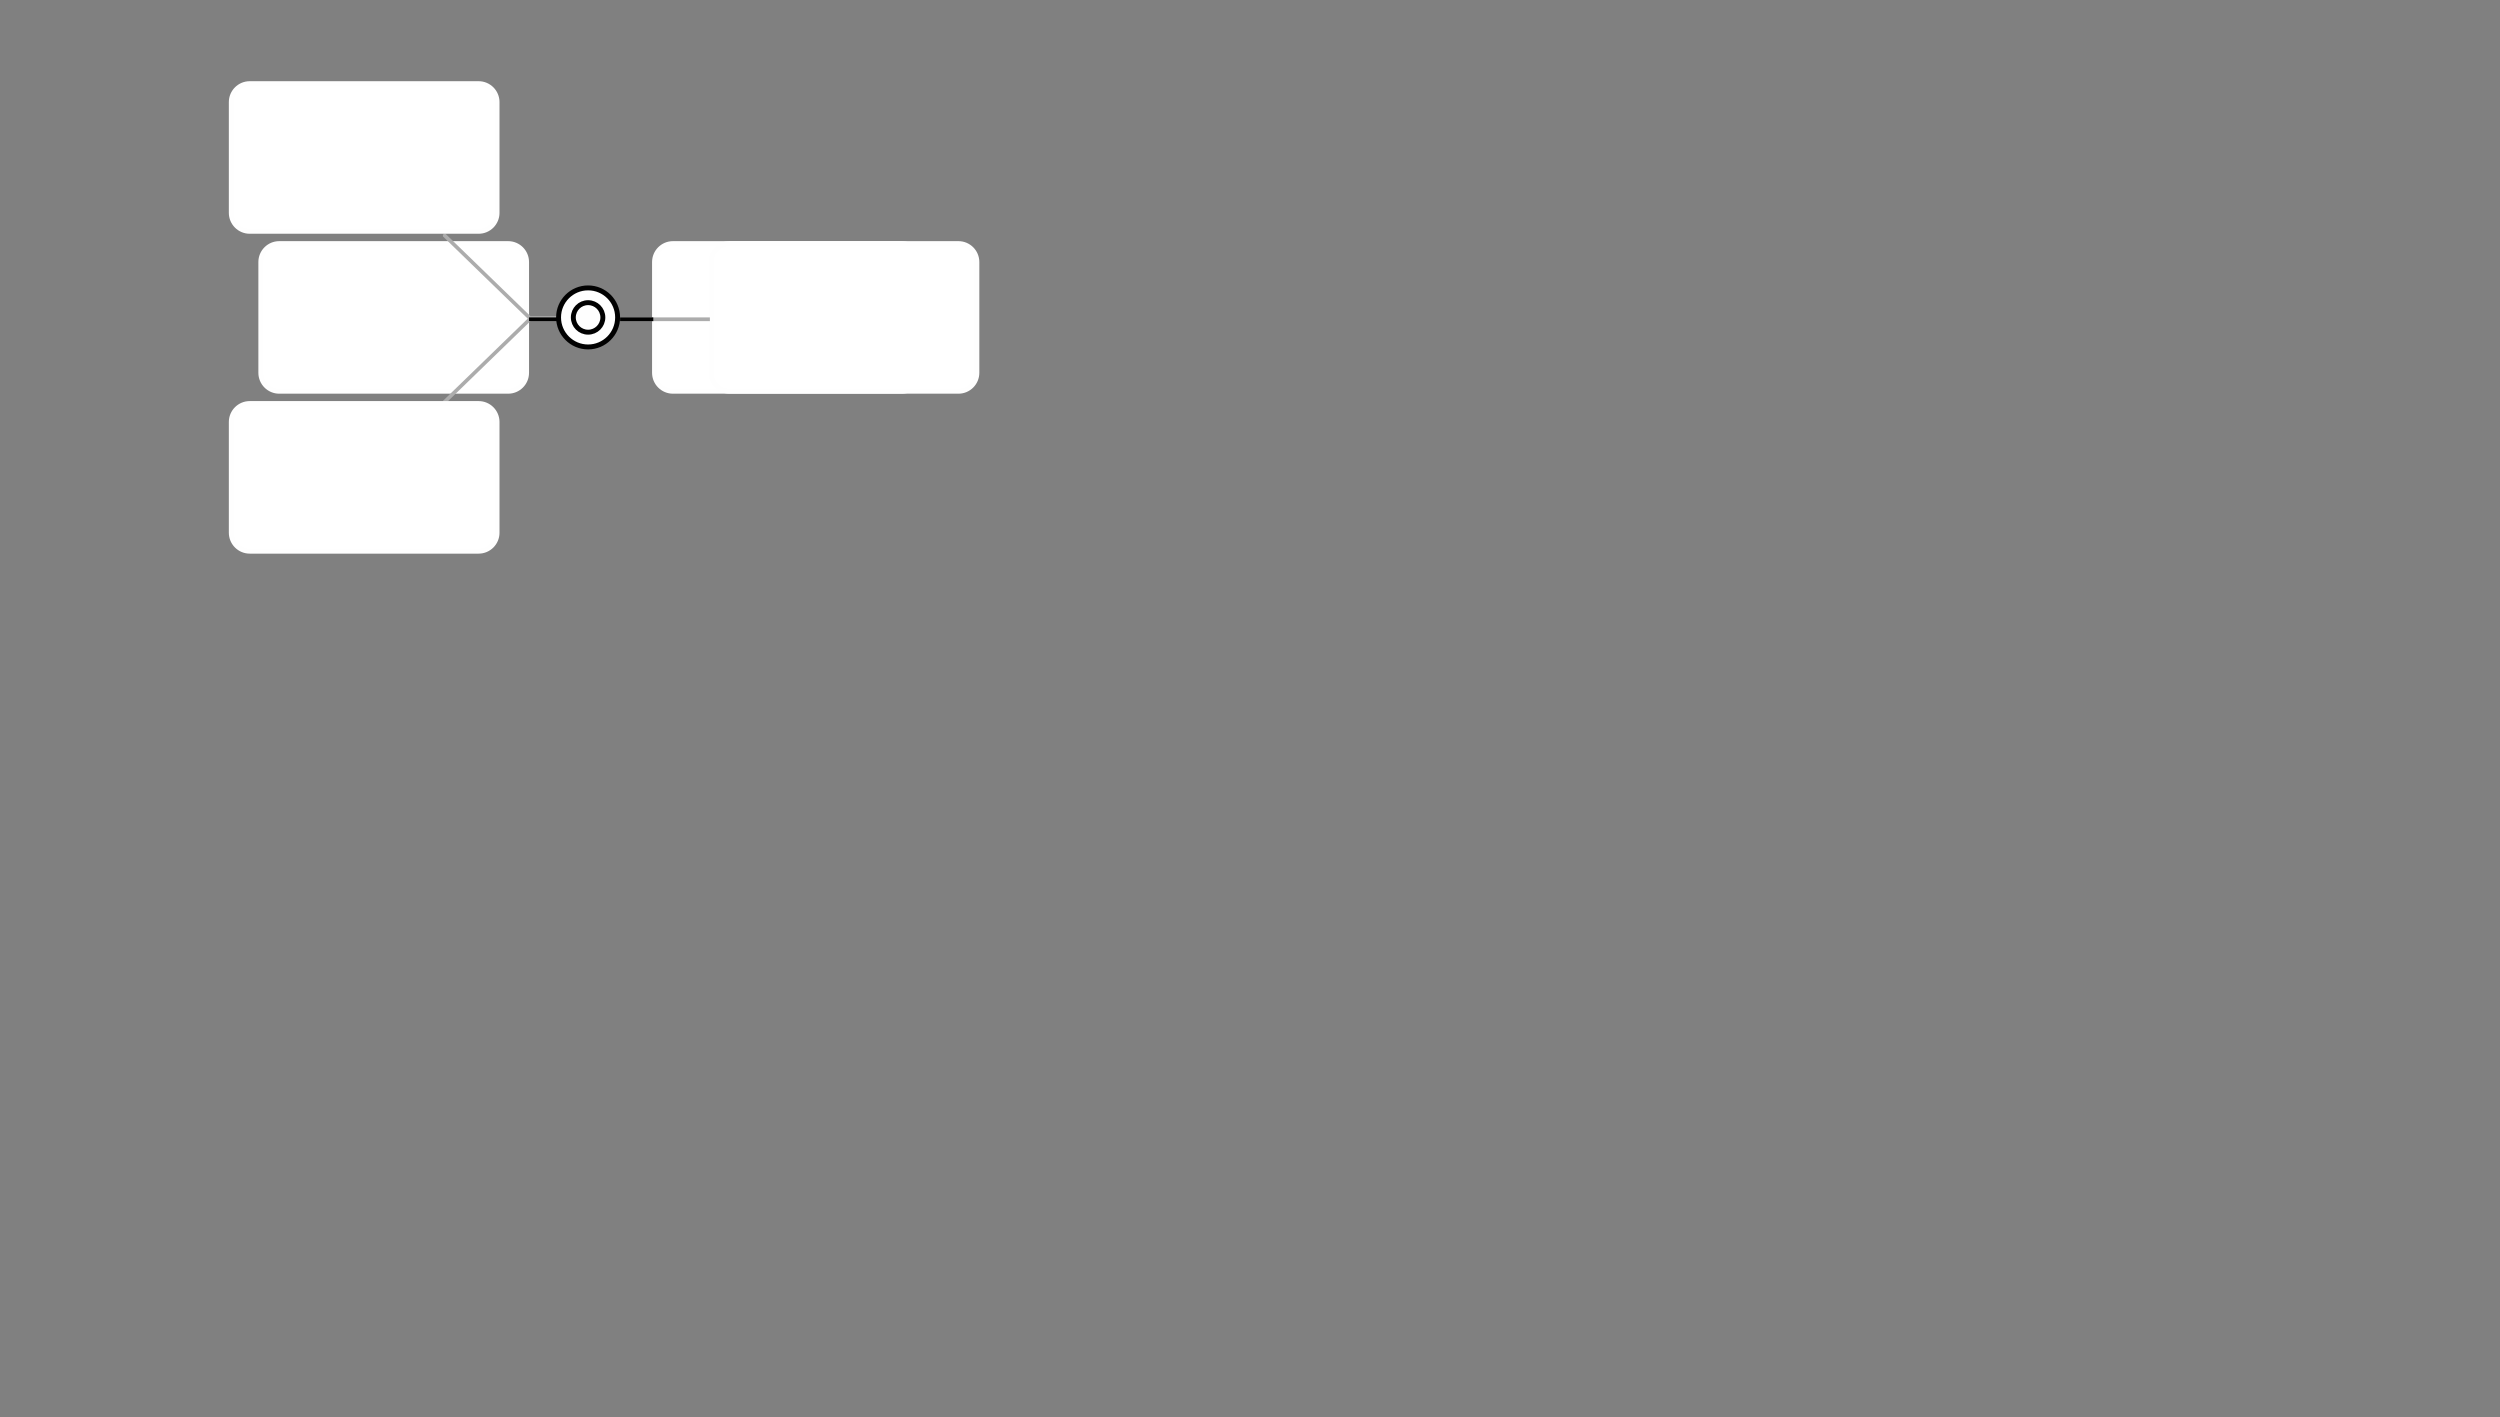 <?xml version="1.0" encoding="UTF-8"?>
<!DOCTYPE svg PUBLIC '-//W3C//DTD SVG 1.0//EN'
          'http://www.w3.org/TR/2001/REC-SVG-20010904/DTD/svg10.dtd'>
<svg fill-opacity="1" xmlns:xlink="http://www.w3.org/1999/xlink" color-rendering="auto" color-interpolation="auto" text-rendering="auto" stroke="black" stroke-linecap="square" width="1016" stroke-miterlimit="10" shape-rendering="auto" stroke-opacity="1" fill="black" stroke-dasharray="none" font-weight="normal" stroke-width="1" height="576" xmlns="http://www.w3.org/2000/svg" font-family="'Dialog'" font-style="normal" stroke-linejoin="miter" font-size="12px" stroke-dashoffset="0" image-rendering="auto"
><rect width="100%" height="100%" fill="#808080" stroke="none"/><!--Generated by the Batik Graphics2D SVG Generator--><defs id="genericDefs"
  /><g
  ><defs id="defs1"
    ><clipPath clipPathUnits="userSpaceOnUse" id="clipPath1"
      ><path d="M0 0 L1180 0 L1180 728 L0 728 L0 0 Z"
      /></clipPath
      ><clipPath clipPathUnits="userSpaceOnUse" id="clipPath2"
      ><path d="M0 0 L0 64 L112 64 L112 0 Z"
      /></clipPath
      ><clipPath clipPathUnits="userSpaceOnUse" id="clipPath3"
      ><path d="M0 0 L0 36 L47 36 L47 0 Z"
      /></clipPath
      ><clipPath clipPathUnits="userSpaceOnUse" id="clipPath4"
      ><path d="M0 0 L0 28 L28 28 L28 0 Z"
      /></clipPath
      ><clipPath clipPathUnits="userSpaceOnUse" id="clipPath5"
      ><path d="M0 0 L0 2 L13 2 L13 0 Z"
      /></clipPath
      ><clipPath clipPathUnits="userSpaceOnUse" id="clipPath6"
      ><path d="M0 0 L0 3 L38 3 L38 0 Z"
      /></clipPath
      ><clipPath clipPathUnits="userSpaceOnUse" id="clipPath7"
      ><path d="M0 0 L0 3 L15 3 L15 0 Z"
      /></clipPath
    ></defs
    ><g stroke-linecap="round" font-size="14.507px" transform="translate(105,98)" fill="white" text-rendering="optimizeLegibility" image-rendering="optimizeQuality" font-family="'Cantarell'" stroke-linejoin="round" stroke="white" stroke-width="2"
    ><path d="M1 8.5 L1 53.5 C1 57.642 4.358 61 8.5 61 L101.5 61 C105.642 61 109 57.642 109 53.5 L109 8.5 C109 4.358 105.642 1 101.5 1 L8.5 1 C4.358 1 1 4.358 1 8.5 Z" stroke="none" clip-path="url(#clipPath2)"
      /><path fill="none" d="M1 8.5 L1 53.5 C1 57.642 4.358 61 8.5 61 L101.5 61 C105.642 61 109 57.642 109 53.5 L109 8.5 C109 4.358 105.642 1 101.5 1 L8.5 1 C4.358 1 1 4.358 1 8.5 Z" clip-path="url(#clipPath2)" stroke="rgb(254,254,254)"
    /></g
    ><g stroke-linecap="butt" font-size="14.507px" transform="translate(180,129)" fill="rgb(172,172,172)" text-rendering="optimizeLegibility" image-rendering="optimizeQuality" font-family="'Cantarell'" stroke-linejoin="round" stroke="rgb(172,172,172)" stroke-width="1.5"
    ><path fill="none" d="M0.75 34.25 L35.281 0.75 L45.781 0.75" clip-path="url(#clipPath3)"
    /></g
    ><g stroke-linecap="butt" font-size="14.507px" transform="translate(180,95)" fill="rgb(172,172,172)" text-rendering="optimizeLegibility" image-rendering="optimizeQuality" font-family="'Cantarell'" stroke-linejoin="round" stroke="rgb(172,172,172)" stroke-width="1.5"
    ><path fill="none" d="M0.75 0.75 L35.281 34.25 L45.781 34.25" clip-path="url(#clipPath3)"
    /></g
    ><g stroke-linecap="round" font-size="14.507px" transform="translate(265,98)" fill="white" text-rendering="optimizeLegibility" image-rendering="optimizeQuality" font-family="'Cantarell'" stroke-linejoin="round" stroke="white" stroke-width="2"
    ><path d="M1 8.5 L1 53.5 C1 57.642 4.358 61 8.5 61 L101.5 61 C105.642 61 109 57.642 109 53.5 L109 8.5 C109 4.358 105.642 1 101.5 1 L8.5 1 C4.358 1 1 4.358 1 8.5 Z" stroke="none" clip-path="url(#clipPath2)"
      /><path fill="none" d="M1 8.5 L1 53.5 C1 57.642 4.358 61 8.5 61 L101.5 61 C105.642 61 109 57.642 109 53.5 L109 8.5 C109 4.358 105.642 1 101.5 1 L8.5 1 C4.358 1 1 4.358 1 8.5 Z" clip-path="url(#clipPath2)" stroke="rgb(254,254,254)"
    /></g
    ><g stroke-linecap="round" font-size="14.507px" transform="translate(288,98)" fill="white" text-rendering="optimizeLegibility" image-rendering="optimizeQuality" font-family="'Cantarell'" stroke-linejoin="round" stroke="white" stroke-width="2"
    ><path d="M1 8.5 L1 53.5 C1 57.642 4.358 61 8.5 61 L101.5 61 C105.642 61 109 57.642 109 53.5 L109 8.5 C109 4.358 105.642 1 101.5 1 L8.5 1 C4.358 1 1 4.358 1 8.5 Z" stroke="none" clip-path="url(#clipPath2)"
      /><path fill="none" d="M1 8.5 L1 53.5 C1 57.642 4.358 61 8.5 61 L101.5 61 C105.642 61 109 57.642 109 53.5 L109 8.5 C109 4.358 105.642 1 101.5 1 L8.5 1 C4.358 1 1 4.358 1 8.5 Z" clip-path="url(#clipPath2)" stroke="rgb(254,254,254)"
    /></g
    ><g stroke-linecap="round" font-size="14.507px" transform="translate(93,163)" fill="white" text-rendering="optimizeLegibility" image-rendering="optimizeQuality" font-family="'Cantarell'" stroke-linejoin="round" stroke="white" stroke-width="2"
    ><path d="M1 8.5 L1 53.5 C1 57.642 4.358 61 8.5 61 L101.5 61 C105.642 61 109 57.642 109 53.5 L109 8.5 C109 4.358 105.642 1 101.5 1 L8.5 1 C4.358 1 1 4.358 1 8.5 Z" stroke="none" clip-path="url(#clipPath2)"
      /><path fill="none" d="M1 8.5 L1 53.5 C1 57.642 4.358 61 8.5 61 L101.5 61 C105.642 61 109 57.642 109 53.5 L109 8.5 C109 4.358 105.642 1 101.5 1 L8.5 1 C4.358 1 1 4.358 1 8.5 Z" clip-path="url(#clipPath2)" stroke="rgb(254,254,254)"
    /></g
    ><g stroke-linecap="round" font-size="14.507px" transform="translate(93,33)" fill="white" text-rendering="optimizeLegibility" image-rendering="optimizeQuality" font-family="'Cantarell'" stroke-linejoin="round" stroke="white" stroke-width="2"
    ><path d="M1 8.5 L1 53.5 C1 57.642 4.358 61 8.5 61 L101.5 61 C105.642 61 109 57.642 109 53.5 L109 8.5 C109 4.358 105.642 1 101.5 1 L8.5 1 C4.358 1 1 4.358 1 8.5 Z" stroke="none" clip-path="url(#clipPath2)"
      /><path fill="none" d="M1 8.5 L1 53.5 C1 57.642 4.358 61 8.5 61 L101.5 61 C105.642 61 109 57.642 109 53.5 L109 8.5 C109 4.358 105.642 1 101.5 1 L8.5 1 C4.358 1 1 4.358 1 8.5 Z" clip-path="url(#clipPath2)" stroke="rgb(254,254,254)"
    /></g
    ><g stroke-linecap="round" font-size="14.507px" transform="translate(226,116)" fill="rgb(254,254,254)" text-rendering="optimizeLegibility" image-rendering="optimizeQuality" font-family="'Cantarell'" stroke-linejoin="round" stroke="rgb(254,254,254)" stroke-width="2"
    ><path d="M25 13 C25 19.627 19.627 25 13 25 C6.373 25 1 19.627 1 13 C1 6.373 6.373 1 13 1 C19.627 1 25 6.373 25 13 Z" stroke="none" clip-path="url(#clipPath4)"
      /><path fill="none" d="M25 13 C25 19.627 19.627 25 13 25 C6.373 25 1 19.627 1 13 C1 6.373 6.373 1 13 1 C19.627 1 25 6.373 25 13 Z" clip-path="url(#clipPath4)" stroke="rgb(1,1,1)"
      /><path d="M19 13 C19 16.314 16.314 19 13 19 C9.686 19 7 16.314 7 13 C7 9.686 9.686 7 13 7 C16.314 7 19 9.686 19 13 Z" clip-path="url(#clipPath4)" stroke="none"
      /><path fill="none" d="M19 13 C19 16.314 16.314 19 13 19 C9.686 19 7 16.314 7 13 C7 9.686 9.686 7 13 7 C16.314 7 19 9.686 19 13 Z" clip-path="url(#clipPath4)" stroke="rgb(1,1,1)"
    /></g
    ><g stroke-linecap="butt" font-size="14.507px" transform="translate(215,129)" text-rendering="optimizeLegibility" image-rendering="optimizeQuality" font-family="'Cantarell'" stroke-linejoin="round" stroke-width="1.5"
    ><path fill="none" d="M0.75 0.75 L0.75 0.75 L11.25 0.75" clip-path="url(#clipPath5)"
    /></g
    ><g stroke-linecap="butt" font-size="14.507px" transform="translate(252,129)" fill="rgb(172,172,172)" text-rendering="optimizeLegibility" image-rendering="optimizeQuality" font-family="'Cantarell'" stroke-linejoin="round" stroke="rgb(172,172,172)" stroke-width="1.5"
    ><path fill="none" d="M0.75 0.75 L35.75 0.75" clip-path="url(#clipPath6)"
    /></g
    ><g stroke-linecap="butt" font-size="14.507px" transform="translate(252,129)" text-rendering="optimizeLegibility" image-rendering="optimizeQuality" font-family="'Cantarell'" stroke-linejoin="round" stroke-width="1.5"
    ><path fill="none" d="M0.75 0.75 L12.75 0.75" clip-path="url(#clipPath7)"
    /></g
  ></g
></svg
>
